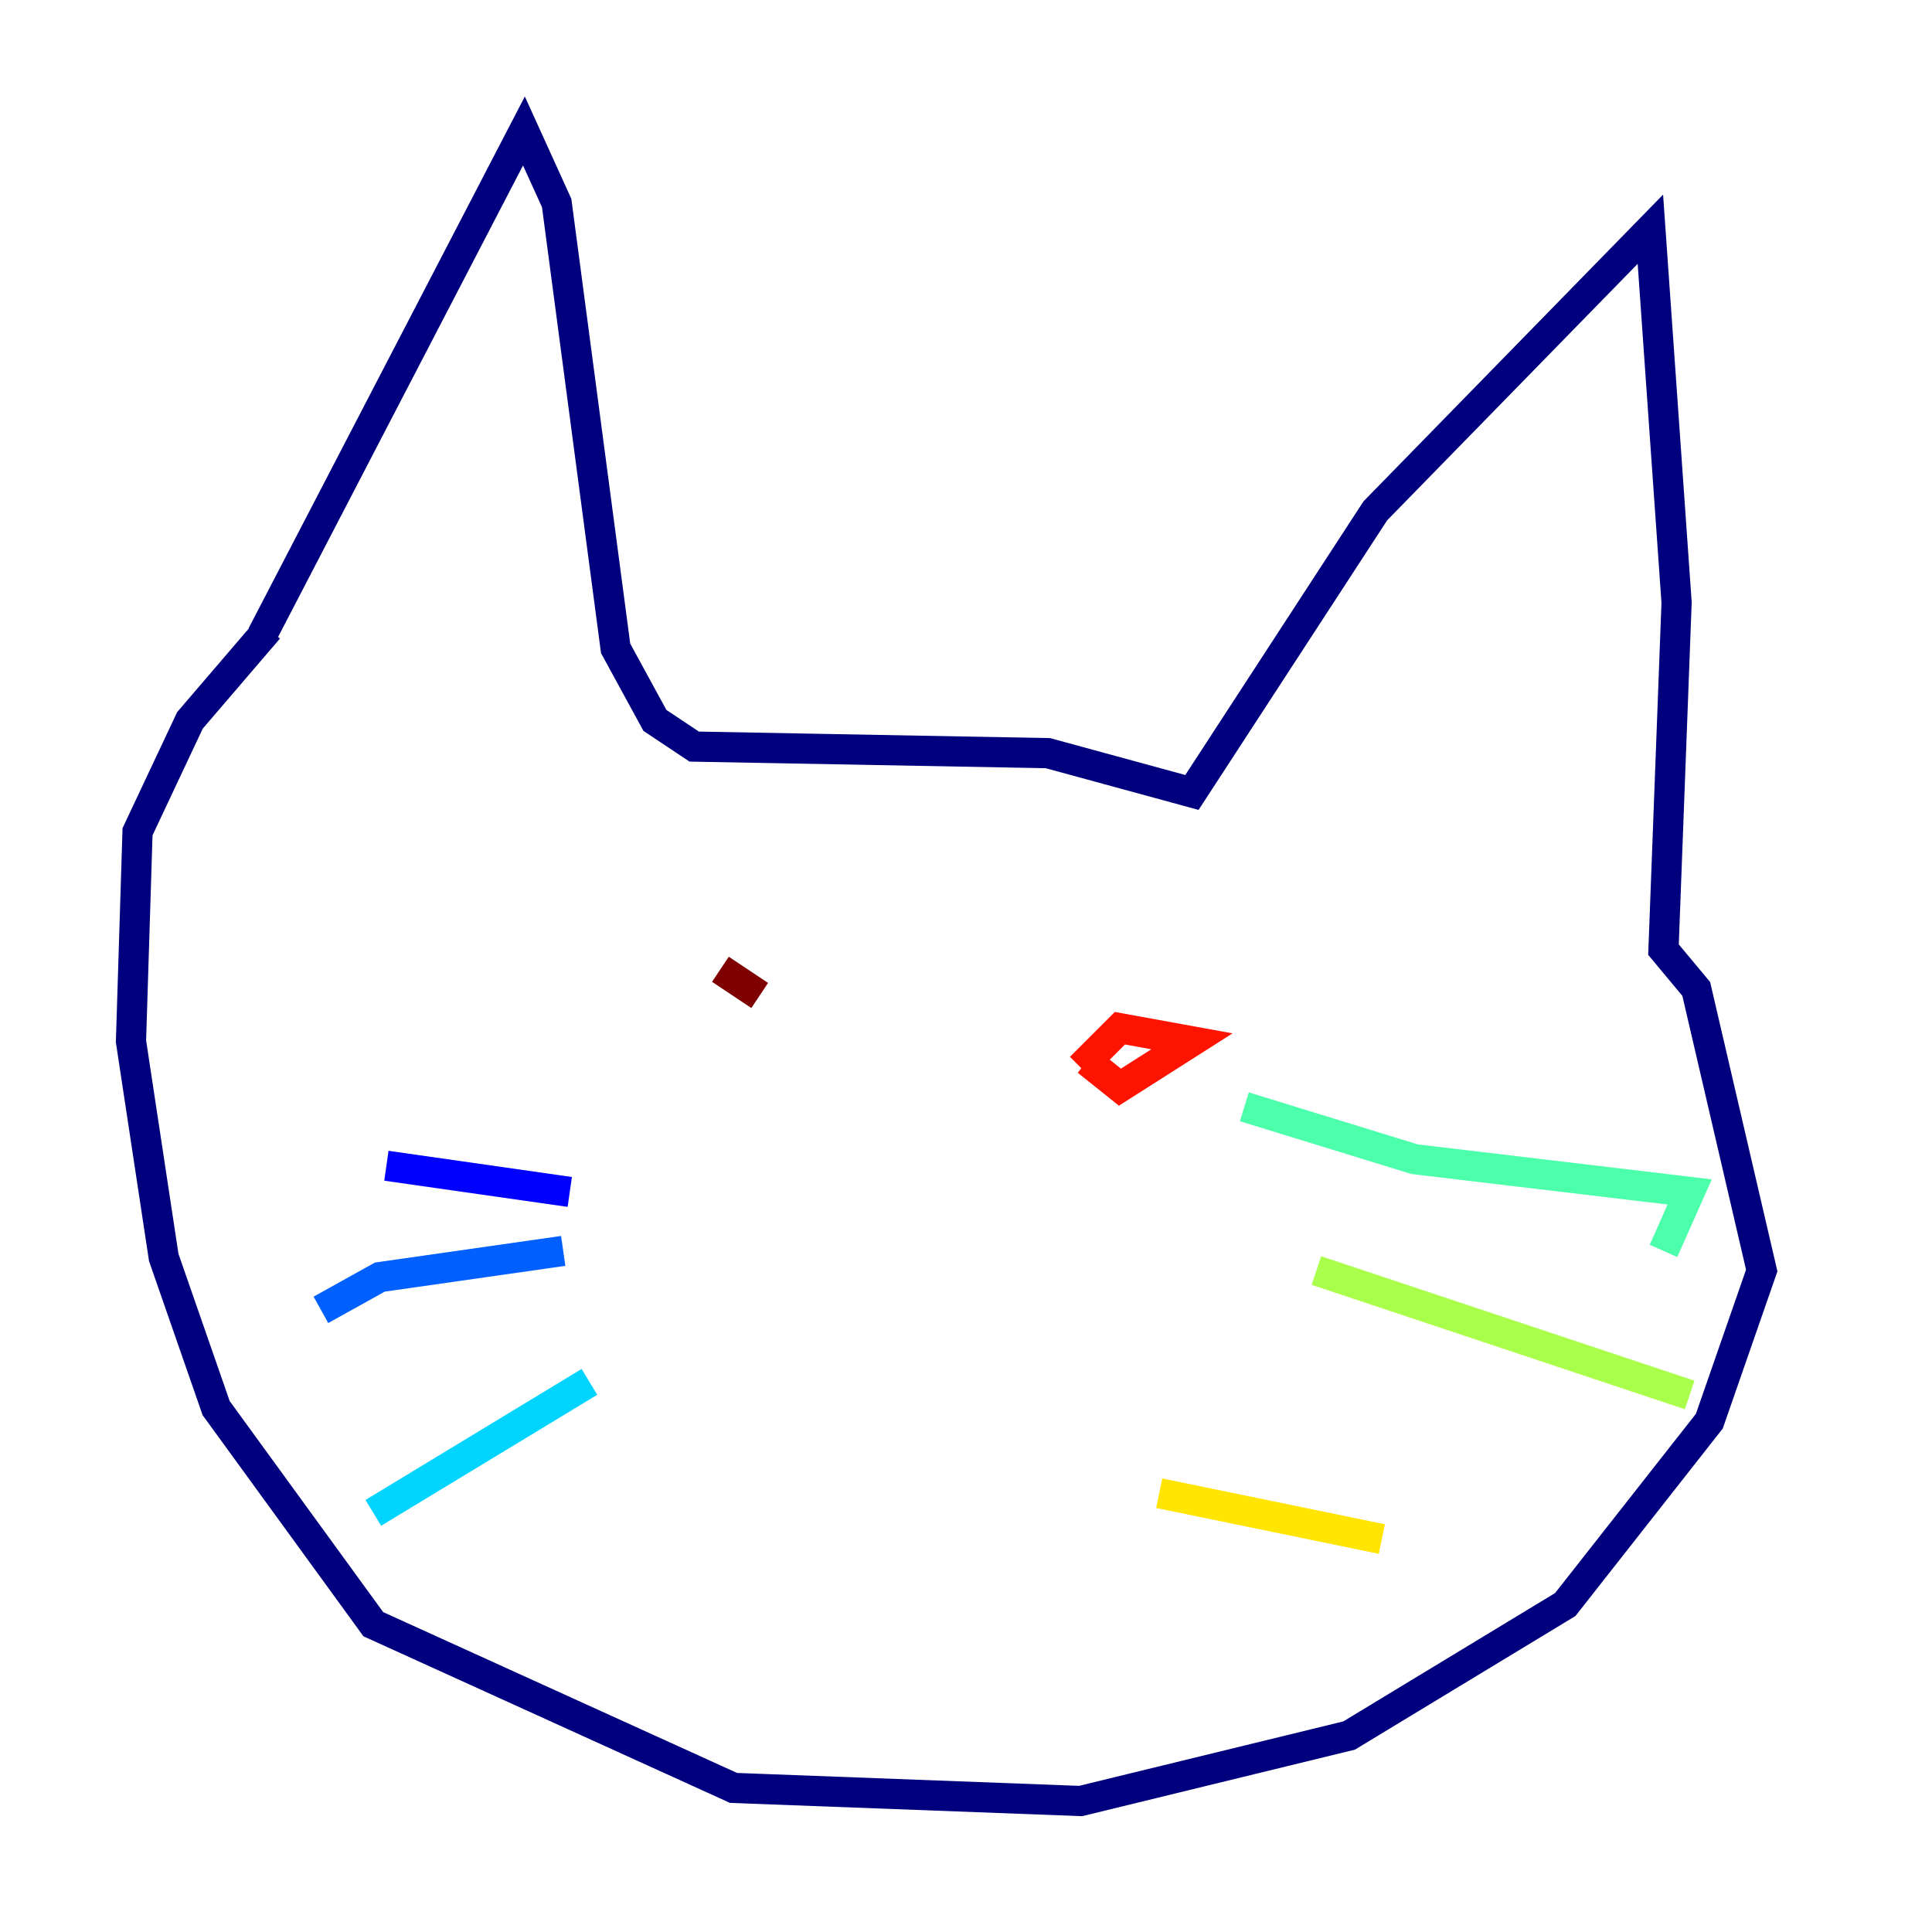 <?xml version="1.0" encoding="utf-8" ?>
<svg baseProfile="tiny" height="128" version="1.2" viewBox="0,0,128,128" width="128" xmlns="http://www.w3.org/2000/svg" xmlns:ev="http://www.w3.org/2001/xml-events" xmlns:xlink="http://www.w3.org/1999/xlink"><defs /><polyline fill="none" points="17.356,42.088 34.712,8.678 36.881,13.451 40.786,42.956 43.39,47.729 45.993,49.464 69.424,49.898 78.969,52.502 91.119,33.844 109.342,15.186 111.078,39.919 110.21,62.915 112.38,65.519 116.719,84.176 113.248,94.156 103.702,106.305 89.383,114.983 71.593,119.322 48.597,118.454 24.732,107.607 14.319,93.288 10.848,83.308 8.678,68.99 9.112,55.105 12.583,47.729 17.79,41.654" stroke="#00007f" stroke-width="2" /><polyline fill="none" points="37.749,78.969 25.6,77.234" stroke="#0000fe" stroke-width="2" /><polyline fill="none" points="37.315,82.875 25.166,84.61 21.261,86.78" stroke="#0060ff" stroke-width="2" /><polyline fill="none" points="39.051,91.552 24.732,100.231" stroke="#00d4ff" stroke-width="2" /><polyline fill="none" points="82.441,73.329 93.722,76.8 111.946,78.969 110.21,82.875" stroke="#4cffaa" stroke-width="2" /><polyline fill="none" points="87.214,84.176 111.946,92.42" stroke="#aaff4c" stroke-width="2" /><polyline fill="none" points="76.8,98.929 91.552,101.966" stroke="#ffe500" stroke-width="2" /><polyline fill="none" points="75.064,73.329 75.064,73.329" stroke="#ff7a00" stroke-width="2" /><polyline fill="none" points="71.593,70.725 74.197,68.122 78.969,68.99 74.197,72.027 72.027,70.291" stroke="#fe1200" stroke-width="2" /><polyline fill="none" points="47.729,64.217 50.332,65.953" stroke="#7f0000" stroke-width="2" /></svg>